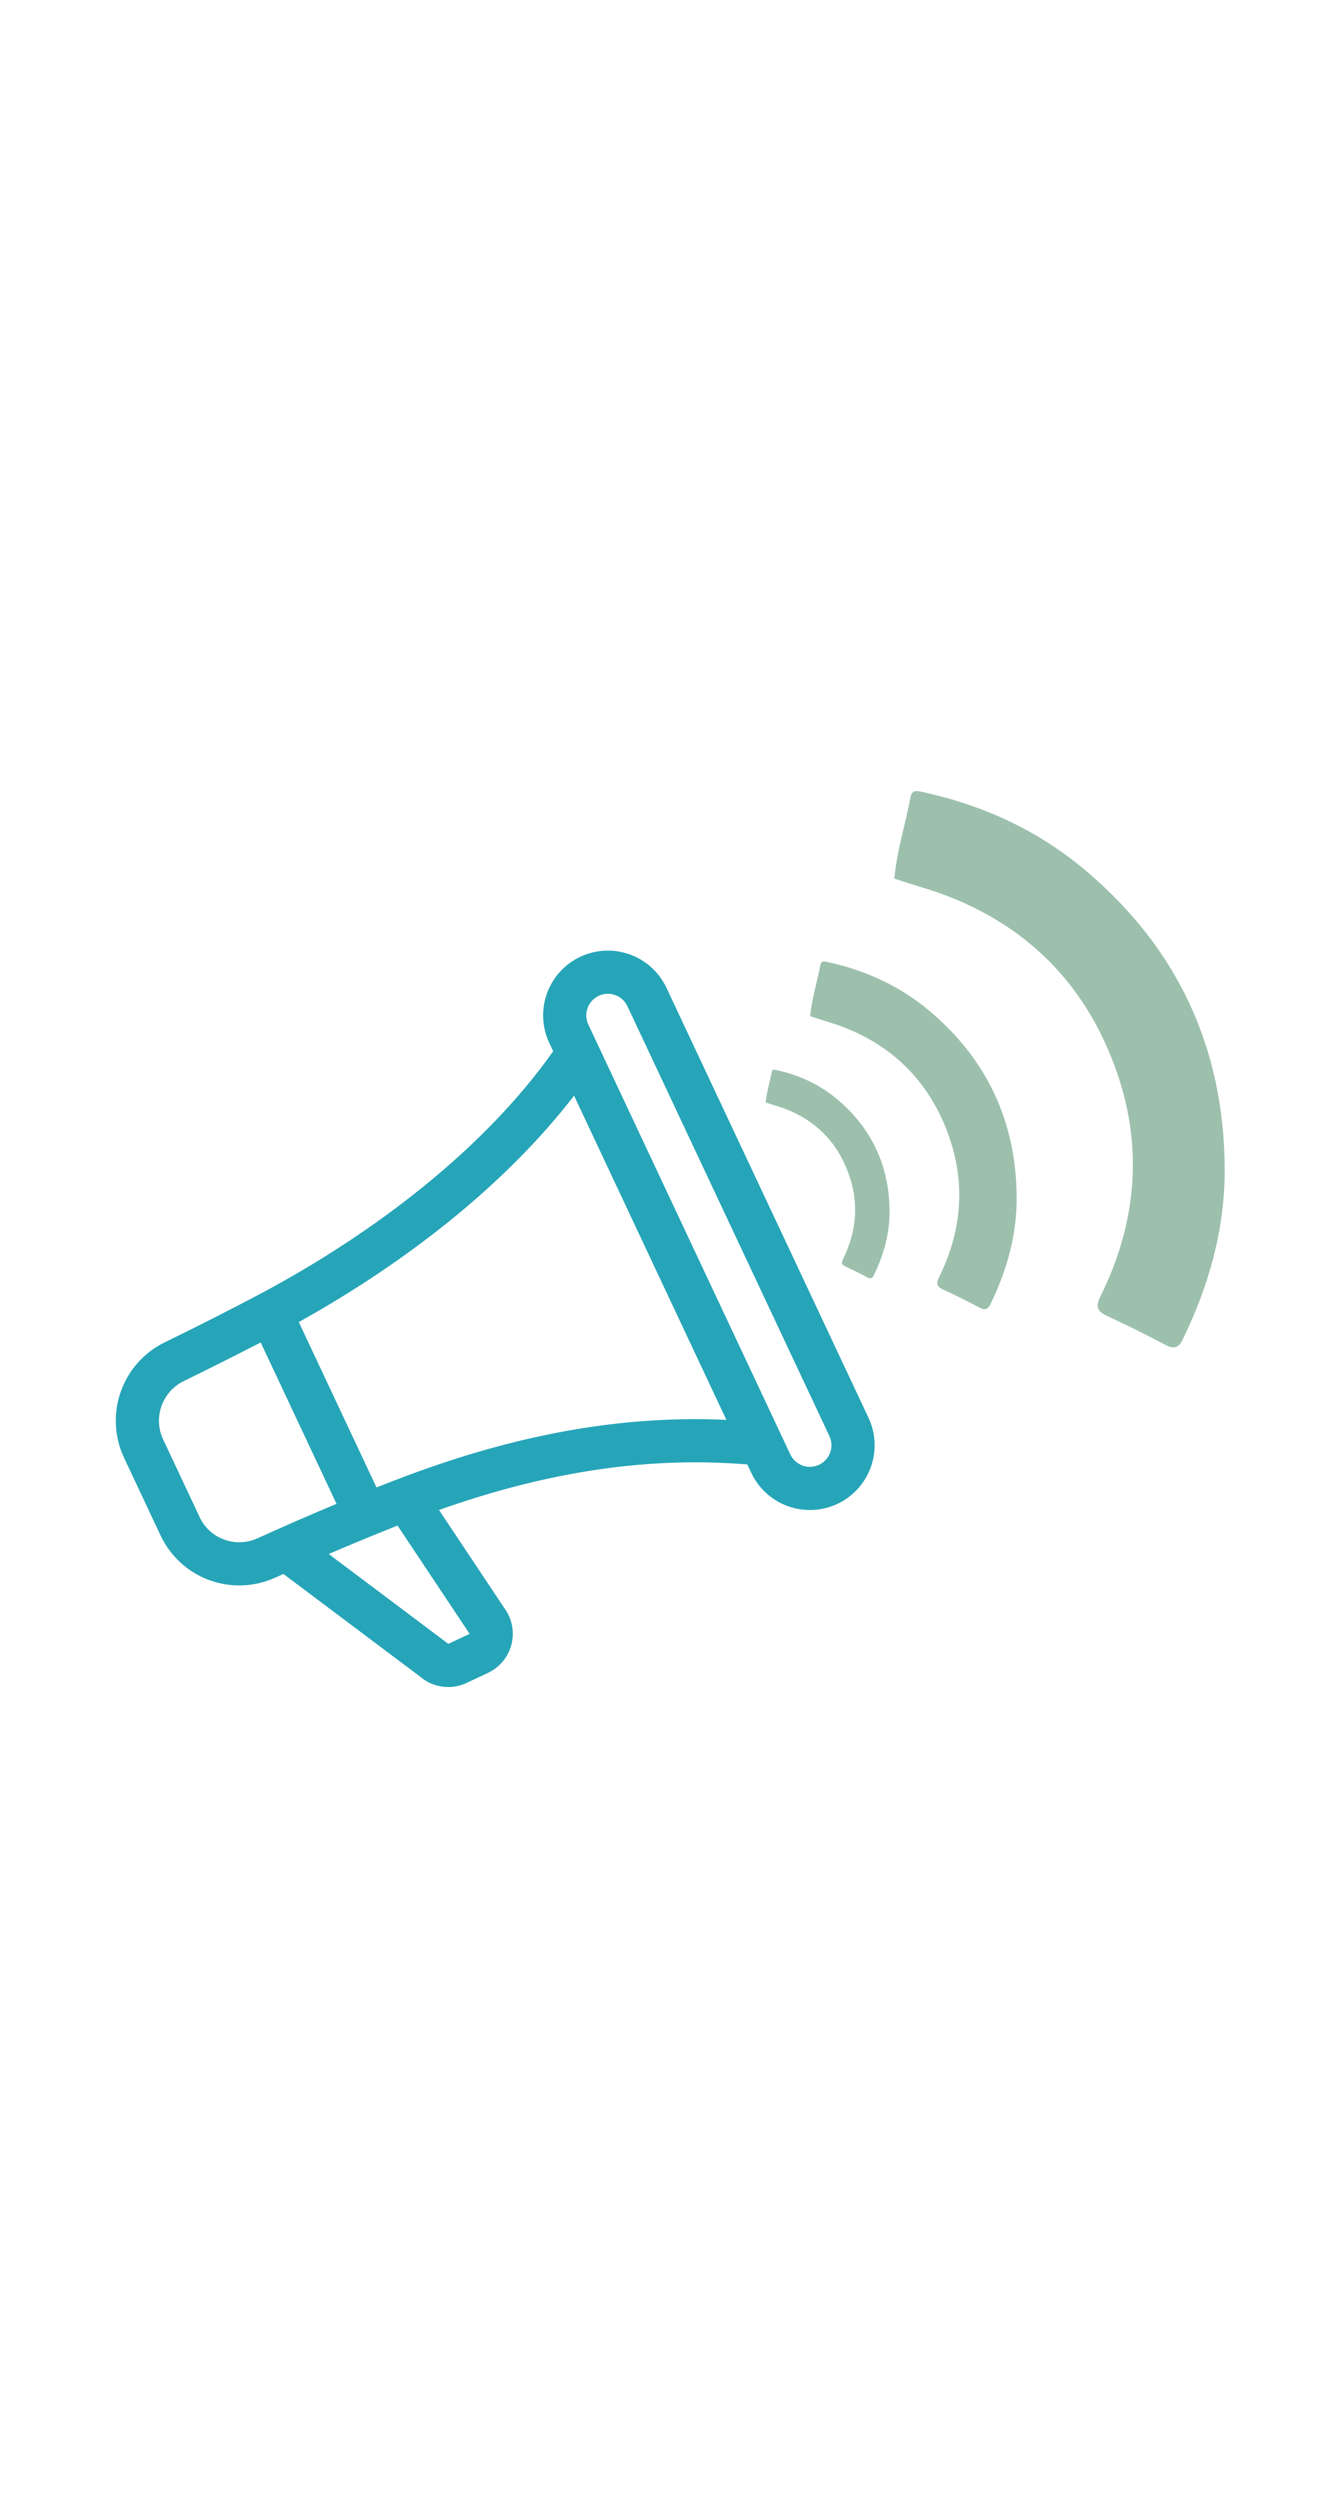 <svg width="16" height="30.05" viewBox="0 0 115 92" fill="none" xmlns="http://www.w3.org/2000/svg">
<path d="M47.457 28.105C46.826 26.762 46.754 25.223 47.257 23.827C47.761 22.431 48.798 21.292 50.141 20.661C51.484 20.03 53.023 19.958 54.419 20.461C55.815 20.965 56.953 22.002 57.585 23.345L75.037 60.48C75.668 61.824 75.74 63.362 75.236 64.758C74.733 66.154 73.696 67.293 72.353 67.924C71.01 68.555 69.471 68.627 68.075 68.124C66.679 67.621 65.54 66.583 64.909 65.24L64.569 64.518C55.302 63.758 46.487 65.419 37.93 68.452L43.6 76.965C43.921 77.41 44.14 77.919 44.242 78.459C44.343 78.997 44.325 79.552 44.187 80.083C44.05 80.614 43.797 81.108 43.447 81.53C43.097 81.952 42.658 82.292 42.161 82.525L40.312 83.394C39.655 83.703 38.923 83.813 38.205 83.712C37.487 83.611 36.814 83.303 36.269 82.826L24.486 73.979C24.257 74.082 24.028 74.185 23.799 74.289C22.003 75.112 19.955 75.193 18.099 74.517C16.242 73.84 14.727 72.459 13.882 70.674L10.709 63.922C9.874 62.131 9.777 60.084 10.438 58.221C11.098 56.359 12.463 54.831 14.24 53.965C17.017 52.614 19.772 51.216 22.503 49.773C32.532 44.425 41.912 37.153 47.795 28.824L47.457 28.105ZM50.833 26.518L68.285 63.654C68.495 64.101 68.875 64.447 69.34 64.615C69.805 64.783 70.319 64.759 70.766 64.548C71.214 64.338 71.56 63.958 71.727 63.493C71.895 63.028 71.871 62.515 71.661 62.067L54.209 24.931C53.998 24.484 53.619 24.138 53.153 23.97C52.688 23.802 52.175 23.826 51.727 24.037C51.28 24.247 50.934 24.627 50.766 25.092C50.598 25.558 50.622 26.07 50.833 26.518ZM49.599 32.662C43.597 40.449 34.936 47.145 25.816 52.218L32.532 66.508C33.156 66.257 33.779 66.013 34.402 65.778C43.372 62.342 52.776 60.209 62.759 60.666L49.599 32.662ZM29.076 67.923L22.523 53.98C20.32 55.115 18.106 56.227 15.881 57.316C14.983 57.751 14.293 58.52 13.957 59.459C13.621 60.397 13.667 61.43 14.085 62.335L17.258 69.087C18.131 70.944 20.36 71.759 22.255 70.897C24.512 69.868 26.786 68.877 29.076 67.923ZM28.404 72.257L38.655 79.957L38.727 80.022L40.577 79.153L40.548 79.108L34.346 69.798C32.355 70.591 30.373 71.41 28.403 72.253L28.404 72.257Z" fill="#26A5B8"/>
<path d="M66.154 33.247C66.24 32.334 66.519 31.48 66.681 30.602C66.73 30.338 66.943 30.416 67.116 30.455C69.074 30.886 70.849 31.711 72.38 33.01C75.338 35.519 76.829 38.733 76.859 42.609C76.874 44.571 76.358 46.414 75.503 48.171C75.371 48.443 75.224 48.507 74.943 48.358C74.324 48.029 73.694 47.718 73.059 47.422C72.74 47.273 72.66 47.133 72.835 46.78C73.987 44.454 74.221 42.021 73.381 39.568C72.449 36.845 70.628 34.891 67.918 33.83C67.35 33.608 66.756 33.455 66.154 33.247Z" fill="#9CC0AC"/>
<path d="M70 25.791C70.142 24.27 70.607 22.847 70.878 21.383C70.96 20.943 71.314 21.074 71.602 21.137C74.866 21.856 77.824 23.232 80.375 25.396C85.306 29.578 87.79 34.934 87.841 41.395C87.866 44.664 87.006 47.737 85.581 50.665C85.361 51.118 85.116 51.225 84.647 50.976C83.615 50.428 82.566 49.91 81.507 49.416C80.975 49.169 80.843 48.934 81.134 48.347C83.054 44.47 83.444 40.415 82.044 36.325C80.49 31.788 77.456 28.53 72.938 26.763C71.993 26.393 71.003 26.138 70 25.791Z" fill="#9CC0AC"/>
<path d="M77.269 13.902C77.497 11.467 78.242 9.19 78.675 6.848C78.805 6.145 79.372 6.353 79.833 6.455C85.056 7.605 89.789 9.806 93.87 13.269C101.759 19.961 105.735 28.531 105.815 38.867C105.855 44.098 104.479 49.015 102.199 53.7C101.847 54.425 101.455 54.595 100.706 54.197C99.054 53.32 97.375 52.492 95.68 51.702C94.83 51.305 94.619 50.93 95.084 49.99C98.156 43.788 98.781 37.3 96.54 30.756C94.055 23.497 89.199 18.284 81.971 15.457C80.459 14.865 78.874 14.457 77.269 13.902Z" fill="#9CC0AC"/>
</svg>
